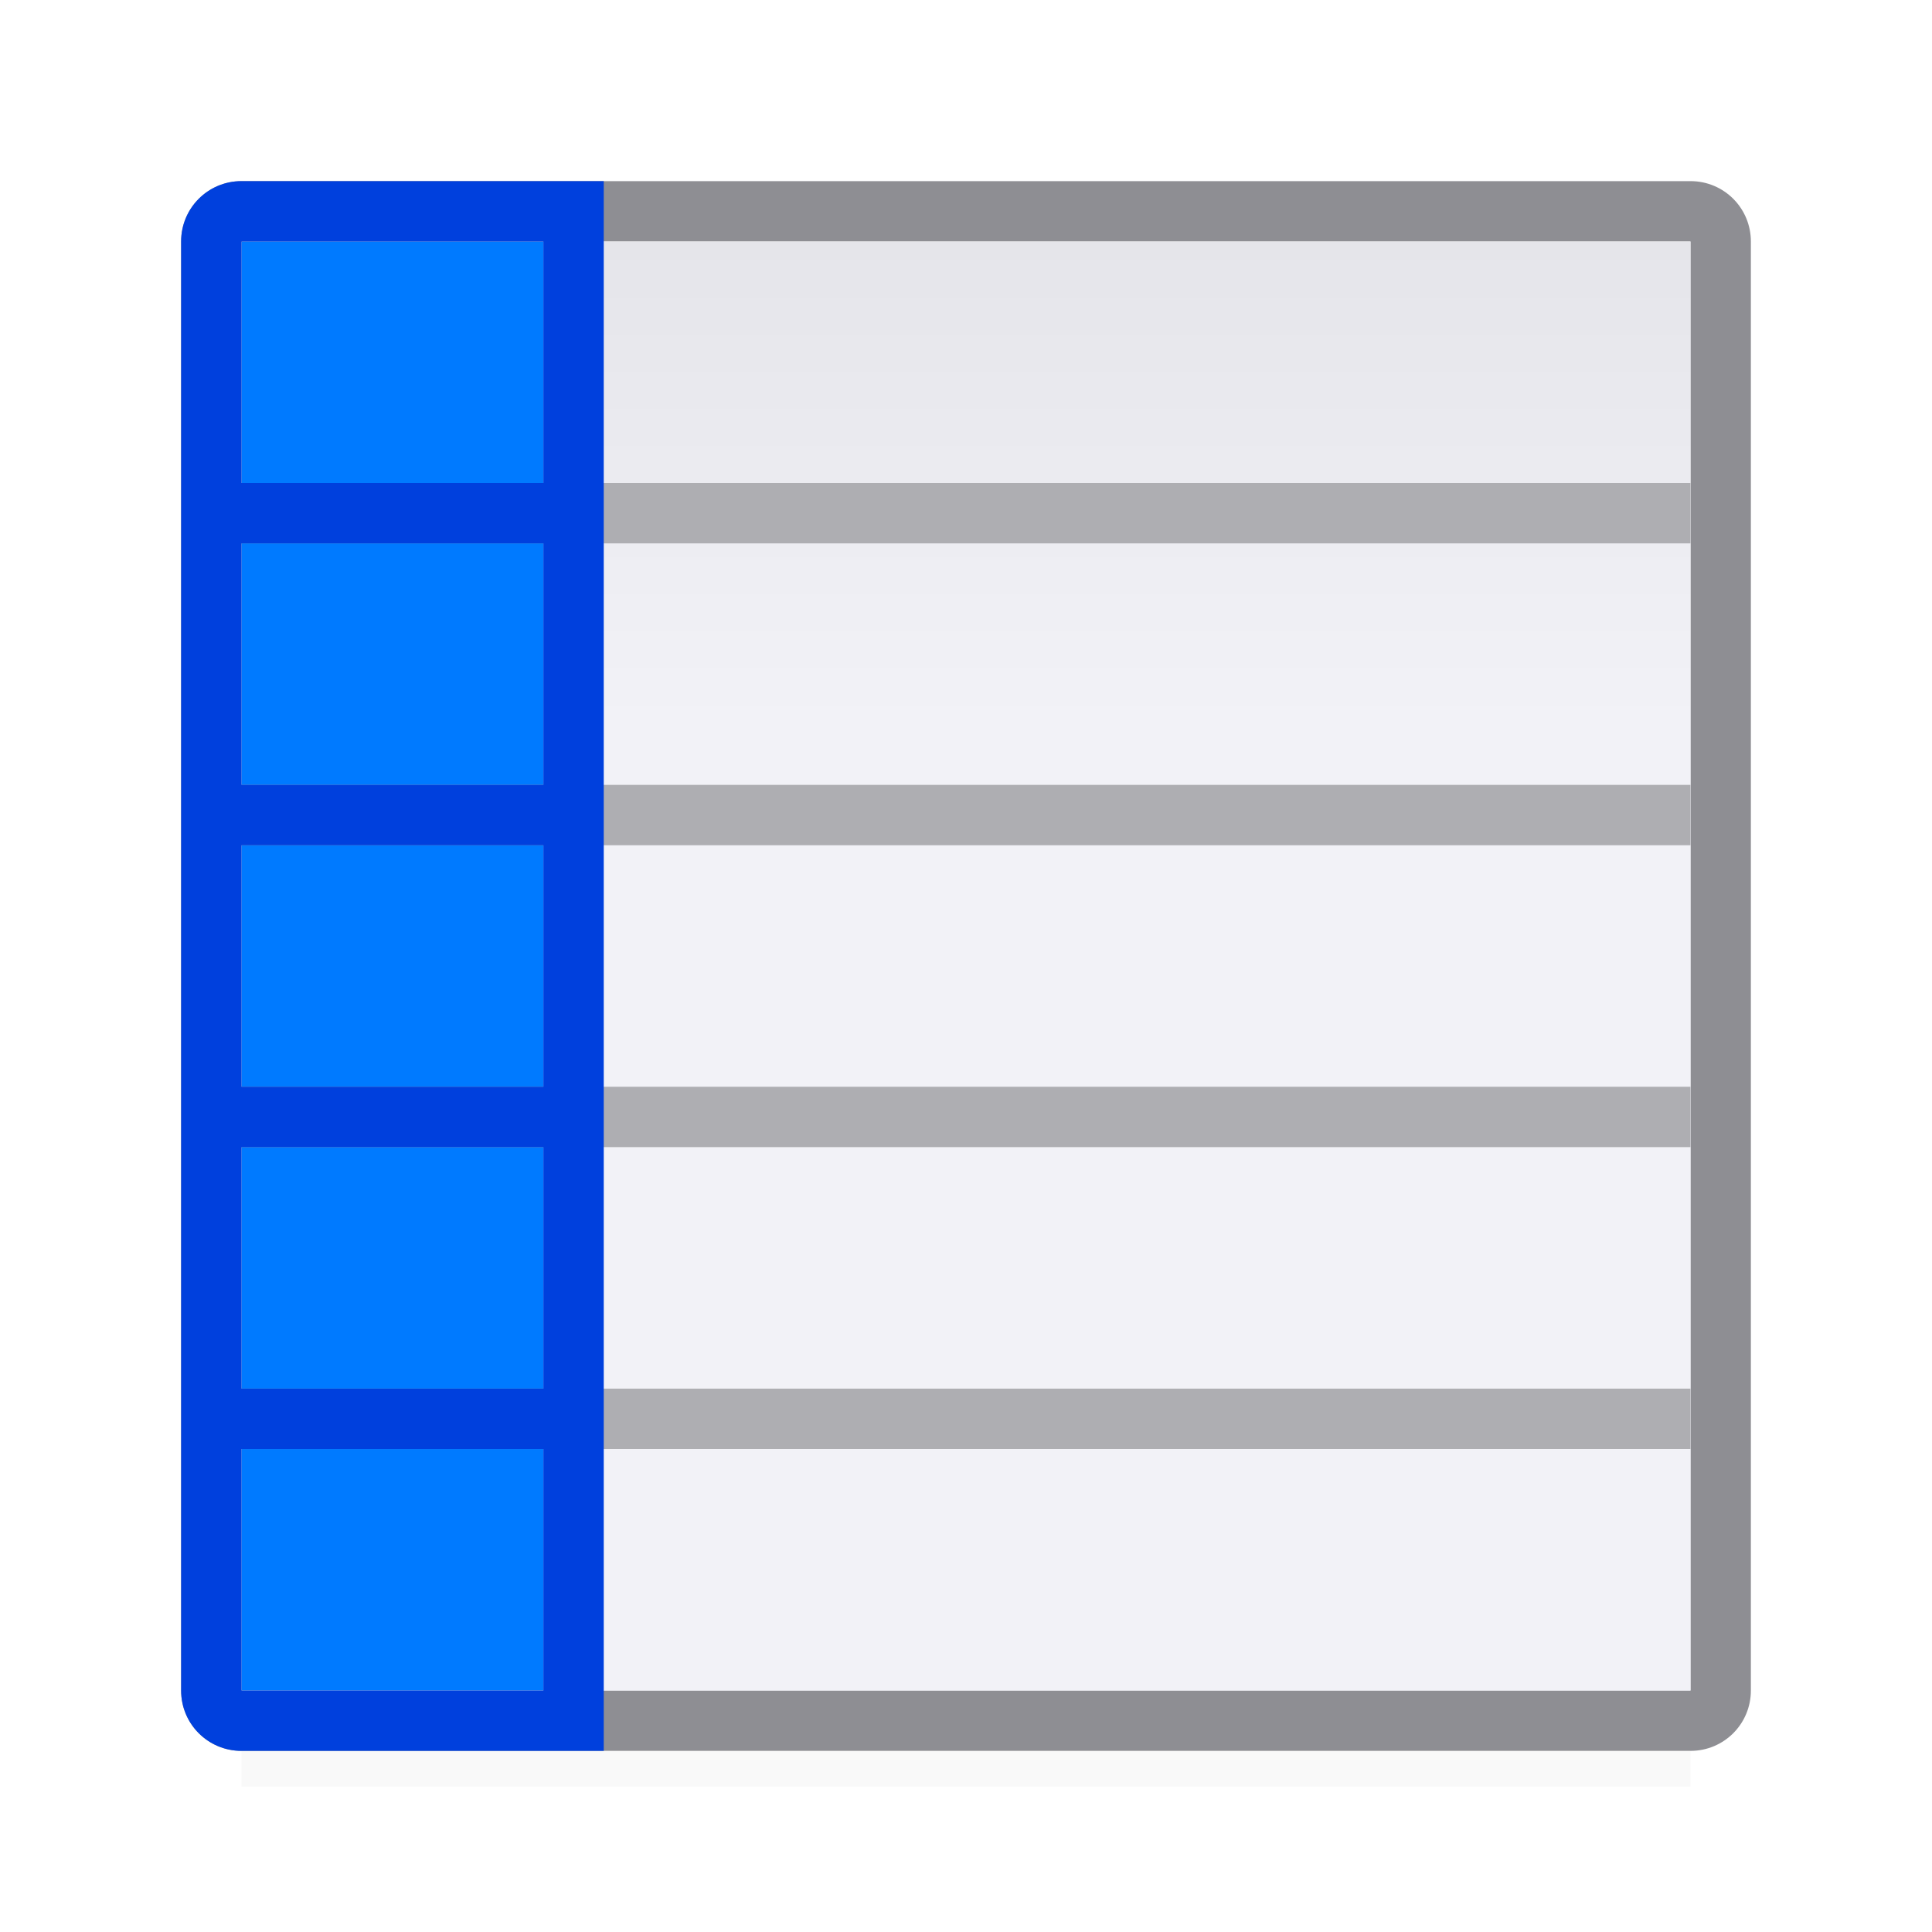 <svg viewBox="0 0 32 32" xmlns="http://www.w3.org/2000/svg" xmlns:xlink="http://www.w3.org/1999/xlink"><linearGradient id="a" gradientUnits="userSpaceOnUse" x1="15" x2="15" y1="4" y2="28"><stop offset="0" stop-color="#e5e5ea"/><stop offset=".333" stop-color="#f2f2f7"/><stop offset=".889" stop-color="#f2f2f7"/><stop offset="1" stop-color="#f2f2f7"/></linearGradient><filter id="b" color-interpolation-filters="sRGB" height="1.116" width="1.124" x="-.062" y="-.058"><feGaussianBlur stdDeviation=".62"/></filter><path d="m4 4h24v25.593h-24z" filter="url(#b)" opacity=".15" stroke-width="1.033"/><path d="m4 3c-.554 0-1 .446-1 1v24c0 .554.446 1 1 1h24c.554 0 1-.446 1-1v-24c0-.554-.446-1-1-1zm0 1h24v9 1 4 1 4 1 4h-6-1-5-1-5-1-5v-4-1-4-1-4-1z" fill="#8e8e93"/><path d="m4 4h24v24h-24z" fill="url(#a)"/><path d="m4 4h5v24h-5z" fill="#007aff" stroke-width=".877"/><path d="m4 8v1h5 1 5 1 5 1 6v-1zm0 5v1h5 1 5 1 5 1 6v-1h-6-1-5-1-5-1zm0 5v1h5 1 5 1 5 1 6v-1h-6-1-5-1-5-1zm0 5v1h5 1 5 1 5 1 6v-1h-6-1-5-1-5-1z" fill="#aeaeb2"/><path d="m4 3c-.554 0-1 .446-1 1v24c0 .554.446 1 1 1h5 1v-1-24-1h-1zm0 1h5v4h-5zm0 5h5v4h-5zm0 5h5v4h-5zm0 5h5v4h-5zm0 5h5v4h-5z" fill="#0040dd"/></svg>